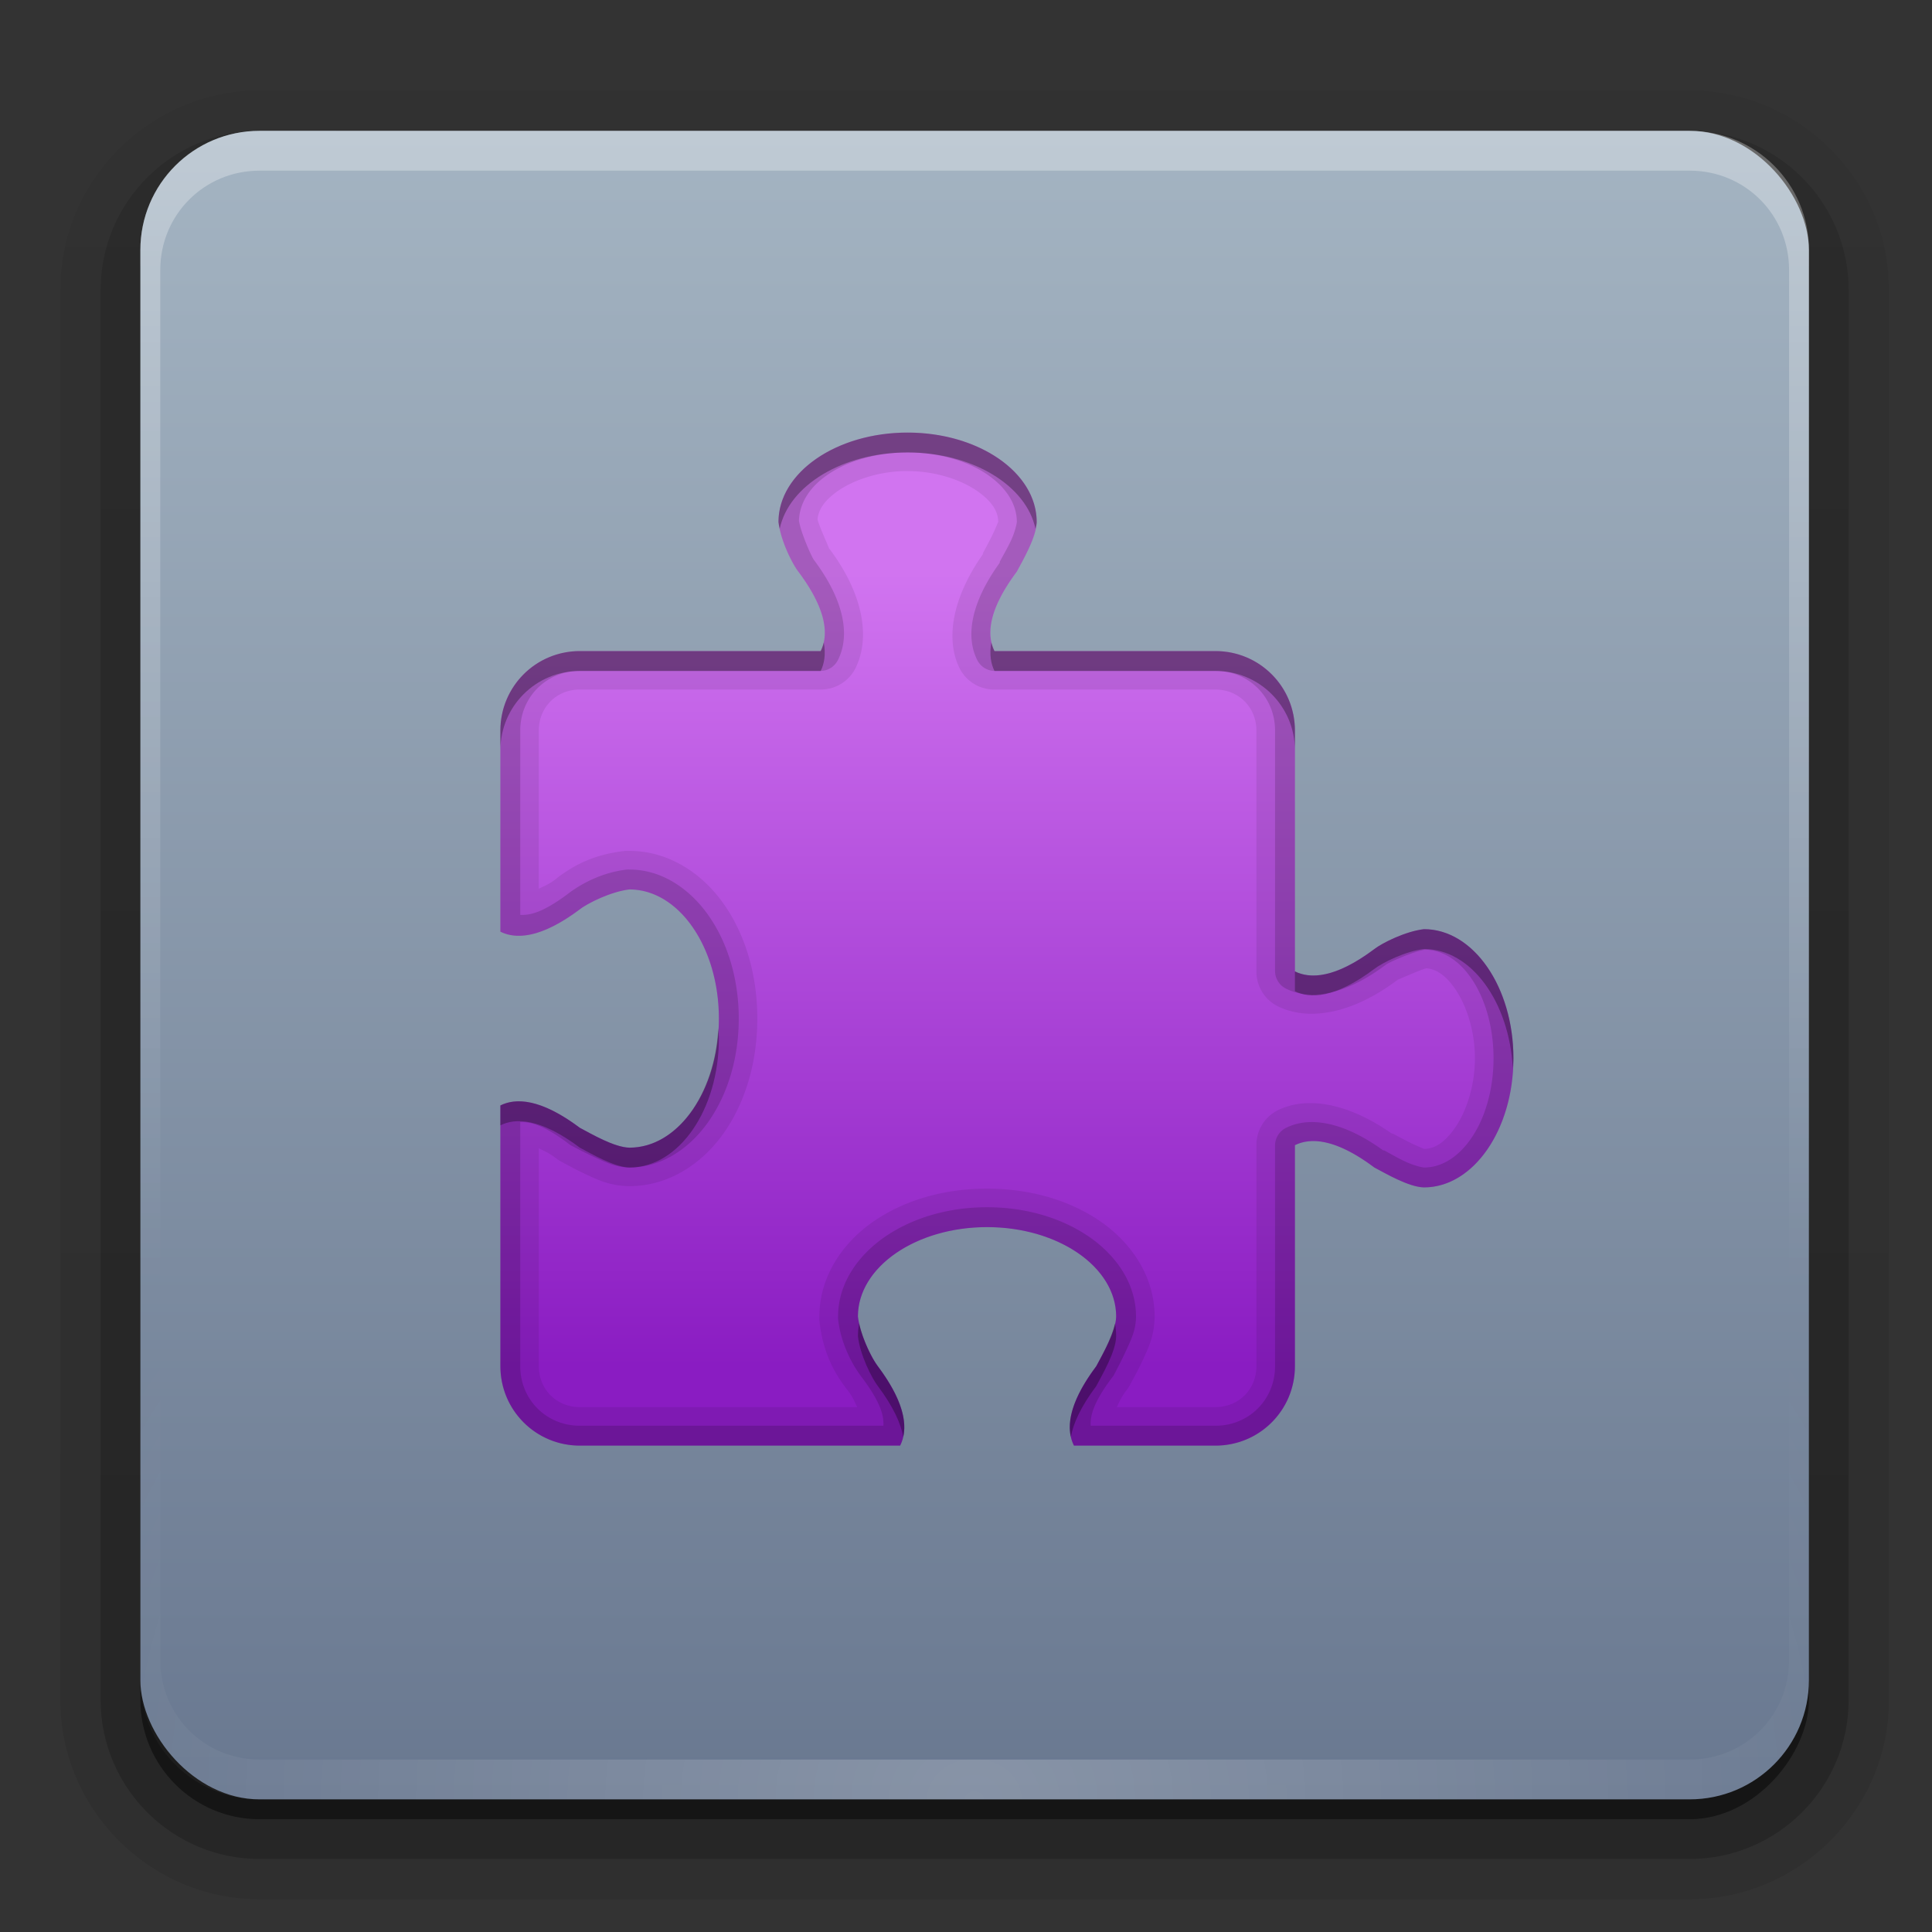 <svg height="32" width="32" xmlns="http://www.w3.org/2000/svg" xmlns:xlink="http://www.w3.org/1999/xlink"><rect width="100%" height="100%" fill="#333333" stroke="none"/><linearGradient id="a"><stop offset="0" stop-color="#fff"/><stop offset="1" stop-color="#fff" stop-opacity="0"/></linearGradient><linearGradient id="b" gradientUnits="userSpaceOnUse" x1="36.357" x2="36.357" xlink:href="#a" y1="6" y2="63.893"/><radialGradient id="c" cx="48" cy="90.172" gradientTransform="matrix(1.157 0 0 .996 -7.551 .197)" gradientUnits="userSpaceOnUse" r="42" xlink:href="#a"/><linearGradient id="d" gradientUnits="userSpaceOnUse" x1="48" x2="48" y1="90" y2="5.988"><stop offset="0" stop-color="#697890"/><stop offset="1" stop-color="#a4b4c2"/></linearGradient><linearGradient id="e" gradientTransform="matrix(1.006 0 0 .994 100 0)" gradientUnits="userSpaceOnUse" x1="45.448" x2="45.448" y1="92.54" y2="7.017"><stop offset="0"/><stop offset="1" stop-opacity=".588"/></linearGradient><linearGradient id="f" gradientTransform="matrix(1.024 0 0 1.012 -1.143 -98.071)" gradientUnits="userSpaceOnUse" x1="32.251" x2="32.251" xlink:href="#e" y1="6.132" y2="90.239"/><linearGradient id="g" gradientTransform="translate(0 -97)" gradientUnits="userSpaceOnUse" x1="32.251" x2="32.251" xlink:href="#e" y1="6.132" y2="90.239"/><linearGradient id="h" gradientUnits="userSpaceOnUse" x1="110" x2="110" y1="24" y2="64"><stop offset="0" stop-color="#d174f0"/><stop offset="1" stop-color="#8a1cc2"/></linearGradient><clipPath id="i"><path d="m118.5 17c-3.59 0-6.5 2.015-6.5 4.5.104.927.691 2.098 1 2.5 1.5 2 1.5 3.25 1.125 4h-12.125c-2.216 0-4 1.784-4 4v10.125c.75.375 2 .375 4-1.125.402-.309 1.573-.896 2.5-1 2.485 0 4.5 2.91 4.5 6.5s-2.015 6.5-4.5 6.5c-.763-.013-1.922-.695-2.5-1-2-1.5-3.25-1.5-4-1.125v13.125c0 2.216 1.784 4 4 4h16.125c.375-.75.375-2-1.125-4-.309-.402-.896-1.573-1-2.5 0-2.485 2.91-4.5 6.5-4.5s6.5 2.015 6.5 4.5c-.013.763-.695 1.922-1 2.5-1.5 2-1.5 3.25-1.125 4h7.125c2.216 0 4-1.784 4-4v-11.125c.75-.375 2-.375 4 1.125.578.305 1.737.987 2.5 1 2.485 0 4.5-2.91 4.5-6.5s-2.015-6.5-4.5-6.5c-.927.104-2.098.691-2.5 1-2 1.5-3.25 1.5-4 1.125v-12.125c0-2.216-1.784-4-4-4h-11.125c-.375-.75-.375-2 1.125-4 .305-.578.987-1.737 1-2.5 0-2.485-2.91-4.5-6.5-4.5z"/></clipPath><g transform="matrix(.329 0 0 .329 .351 .193)"><g fill="url(#f)"><path d="m12-95.031c-5.511 0-10.031 4.52-10.031 10.031v71c0 5.511 4.52 10.031 10.031 10.031h72c5.511 0 10.031-4.52 10.031-10.031v-71c0-5.511-4.52-10.031-10.031-10.031z" opacity=".08" transform="scale(1 -1)"/><path d="m12-94.031c-4.972 0-9.031 4.06-9.031 9.031v71c0 4.972 4.06 9.031 9.031 9.031h72c4.972 0 9.031-4.06 9.031-9.031v-71c0-4.972-4.06-9.031-9.031-9.031z" opacity=".1" transform="scale(1 -1)"/><path d="m12-93c-4.409 0-8 3.591-8 8v71c0 4.409 3.591 8 8 8h72c4.409 0 8-3.591 8-8v-71c0-4.409-3.591-8-8-8z" opacity=".2" transform="scale(1 -1)"/><rect height="85" opacity=".3" rx="7" transform="scale(1 -1)" width="86" x="5" y="-92"/></g><rect fill="url(#g)" height="84" opacity=".45" rx="6" transform="scale(1 -1)" width="84" x="6" y="-91"/></g><g transform="matrix(.329 0 0 .329 .351 .193)"><rect fill="url(#d)" height="84" rx="6" width="84" x="6" y="6"/><path d="m12 90c-3.324 0-6-2.676-6-6v-2-68-2c0-.335.041-.651.094-.969.049-.296.097-.597.188-.875.01-.03.021-.064.031-.094.099-.288.235-.547.375-.812.145-.274.316-.536.5-.781s.374-.473.594-.688c.44-.428.943-.815 1.5-1.094.279-.14.573-.247.875-.344-.256.1-.487.236-.719.375-.007.004-.024-.004-.031 0-.032.019-.062.043-.094.062-.12.077-.231.164-.344.25-.106.081-.213.161-.312.25-.178.161-.347.345-.5.531-.108.13-.218.265-.312.406-.025.038-.038.086-.062.125-.065.103-.13.205-.188.312-.101.195-.206.416-.281.625-.008.022-.024.041-.031.062-.032.092-.036.187-.062.281-.03.107-.07.203-.094.312-.073.342-.125.698-.125 1.062v2 68 2c0 2.782 2.218 5 5 5h2 68 2c2.782 0 5-2.218 5-5v-2-68-2c0-.364-.052-.721-.125-1.062-.044-.207-.088-.398-.156-.594-.008-.022-.023-.041-.031-.062-.063-.174-.138-.367-.219-.531-.042-.083-.079-.17-.125-.25-.055-.097-.127-.188-.188-.281-.094-.141-.205-.276-.312-.406-.143-.174-.303-.347-.469-.5-.011-.01-.02-.021-.031-.031-.138-.126-.285-.234-.438-.344-.103-.073-.204-.153-.312-.219-.007-.004-.024.004-.031 0-.232-.139-.463-.275-.719-.375.302.097.596.204.875.344.557.279 1.06.666 1.5 1.094.22.214.409.442.594.688s.355.508.5.781c.14.265.276.525.375.812.01.031.021.063.031.094.09.278.139.579.188.875.052.318.094.634.094.969v2 68 2c0 3.324-2.676 6-6 6z" fill="url(#c)" opacity=".2"/><path d="m12 6c-3.324 0-6 2.676-6 6v2 68 2c0 .335.041.651.094.969.049.296.097.597.188.875.01.03.021.064.031.094.099.288.235.547.375.812.145.274.316.536.5.781s.374.473.594.688c.44.428.943.815 1.5 1.094.279.14.573.247.875.344-.256-.1-.487-.236-.719-.375-.007-.004-.024.004-.031 0-.032-.019-.062-.043-.094-.062-.12-.077-.231-.164-.344-.25-.106-.081-.213-.161-.312-.25-.178-.161-.347-.345-.5-.531-.108-.13-.218-.265-.312-.406-.025-.038-.038-.086-.062-.125-.065-.103-.13-.205-.188-.312-.101-.195-.206-.416-.281-.625-.008-.022-.024-.041-.031-.062-.032-.092-.036-.187-.062-.281-.03-.107-.07-.203-.094-.312-.073-.342-.125-.698-.125-1.062v-2-68-2c0-2.782 2.218-5 5-5h2 68 2c2.782 0 5 2.218 5 5v2 68 2c0 .364-.052.721-.125 1.062-.044.207-.088.398-.156.594-.008.022-.023.041-.031.062-.063.174-.138.367-.219.531-.042.083-.079.17-.125.25-.055.097-.127.188-.188.281-.094.141-.205.276-.312.406-.143.174-.303.347-.469.5-.011.01-.02.021-.031.031-.138.126-.285.234-.438.344-.103.073-.204.153-.312.219-.007.004-.024-.004-.031 0-.232.139-.463.275-.719.375.302-.097.596-.204.875-.344.557-.279 1.06-.666 1.5-1.094.22-.214.409-.442.594-.688s.355-.508.5-.781c.14-.265.276-.525.375-.812.01-.031.021-.063.031-.094.09-.278.139-.579.188-.875.052-.318.094-.634.094-.969v-2-68-2c0-3.324-2.676-6-6-6z" fill="url(#b)" opacity=".3"/></g><g transform="matrix(.329 0 0 .329 -.924 1.572)"><path clip-path="url(#i)" d="m118.5 17c-3.59 0-6.5 2.015-6.5 4.5.104.927.691 2.098 1 2.5 1.5 2 1.5 3.25 1.125 4h-12.125c-2.216 0-4 1.784-4 4v10.125c.75.375 2 .375 4-1.125.402-.309 1.573-.896 2.5-1 2.485 0 4.5 2.91 4.5 6.5s-2.015 6.5-4.5 6.5c-.763-.013-1.922-.695-2.5-1-2-1.5-3.25-1.5-4-1.125v13.125c0 2.216 1.784 4 4 4h16.125c.375-.75.375-2-1.125-4-.309-.402-.896-1.573-1-2.5 0-2.485 2.91-4.5 6.5-4.5s6.5 2.015 6.5 4.5c-.013.763-.695 1.922-1 2.5-1.5 2-1.5 3.25-1.125 4h7.125c2.216 0 4-1.784 4-4v-11.125c.75-.375 2-.375 4 1.125.578.305 1.737.987 2.5 1 2.485 0 4.5-2.91 4.5-6.5s-2.015-6.5-4.5-6.5c-.927.104-2.098.691-2.5 1-2 1.5-3.25 1.5-4 1.125v-12.125c0-2.216-1.784-4-4-4h-11.125c-.375-.75-.375-2 1.125-4 .305-.578.987-1.737 1-2.5 0-2.485-2.91-4.5-6.5-4.5z" fill="url(#h)" transform="translate(-70)"/><path d="m48.5 17c-3.59 0-6.5 2.015-6.5 4.5.104.927.691 2.098 1 2.5 1.5 2 1.5 3.25 1.125 4h-12.125c-2.216 0-4 1.784-4 4v10.125c.75.375 2 .375 4-1.125.402-.309 1.573-.896 2.5-1 2.485 0 4.5 2.91 4.5 6.5s-2.015 6.5-4.5 6.5c-.763-.013-1.922-.695-2.5-1-2-1.5-3.25-1.5-4-1.125v13.125c0 2.216 1.784 4 4 4h16.125c.375-.75.375-2-1.125-4-.309-.402-.896-1.573-1-2.5 0-2.485 2.91-4.5 6.5-4.5s6.5 2.015 6.5 4.5c-.013.763-.695 1.922-1 2.5-1.5 2-1.5 3.25-1.125 4h7.125c2.216 0 4-1.784 4-4v-11.125c.75-.375 2-.375 4 1.125.578.305 1.737.987 2.5 1 2.485 0 4.5-2.91 4.5-6.5s-2.015-6.5-4.5-6.5c-.927.104-2.098.691-2.5 1-2 1.5-3.25 1.5-4 1.125v-12.125c0-2.216-1.784-4-4-4h-11.125c-.375-.75-.375-2 1.125-4 .305-.578.987-1.737 1-2.5 0-2.485-2.91-4.5-6.5-4.5zm0 1.938c1.43 0 2.706.45 3.5 1 .779.54 1.053 1.057 1.062 1.531.008-.015-.001 0 0 .031-.029.065-.111.265-.219.5-.164.357-.381.75-.562 1.094h.031c-1.567 2.216-1.921 4.314-1.188 5.781a1.951 1.951 0 0 0 1.75 1.062h11.125c1.169 0 2.062.894 2.062 2.062v12.125a1.951 1.951 0 0 0 1.062 1.75c1.526.763 3.719.422 6.031-1.312a1.951 1.951 0 0 0 .031-.031c-.099.076 1.046-.465 1.438-.562.451.042.932.301 1.438 1.031.55.794 1 2.07 1 3.5s-.45 2.706-1 3.5c-.54.779-1.057 1.053-1.531 1.062.009 0-.038 0-.031 0-.065-.029-.265-.111-.5-.219-.357-.164-.75-.381-1.094-.562v.031c-2.216-1.567-4.314-1.921-5.781-1.188a1.951 1.951 0 0 0 -1.062 1.75v11.125c0 1.169-.894 2.062-2.062 2.062h-4.969c.146-.278.177-.434.531-.906a1.951 1.951 0 0 0 .156-.25c.124-.234.4-.723.656-1.281s.546-1.148.562-2.094a1.951 1.951 0 0 0 0-.031c0-2.004-1.161-3.703-2.719-4.781s-3.559-1.656-5.719-1.656-4.161.578-5.719 1.656-2.719 2.777-2.719 4.781a1.951 1.951 0 0 0 0 .219c.173 1.534.688 2.537 1.375 3.438.009.011.023.02.031.031.33.445.36.609.5.875h-13.969c-1.169 0-2.062-.894-2.062-2.062v-10.969c.278.146.434.177.906.531a1.951 1.951 0 0 0 .25.156c.234.124.723.4 1.281.656s1.148.546 2.094.562a1.951 1.951 0 0 0 .031 0c2.004 0 3.703-1.161 4.781-2.719s1.656-3.559 1.656-5.719-.578-4.161-1.656-5.719-2.777-2.719-4.781-2.719a1.951 1.951 0 0 0 -.219 0c-1.534.173-2.537.688-3.438 1.375-.011.009-.02.023-.031.031-.445.33-.609.36-.875.5v-7.969c0-1.169.894-2.062 2.062-2.062h12.125a1.951 1.951 0 0 0 1.75-1.062c.763-1.526.422-3.719-1.312-6.031a1.951 1.951 0 0 0 -.031-.031c.076.099-.465-1.046-.562-1.438.042-.451.301-.932 1.031-1.438.794-.55 2.07-1 3.5-1z" opacity=".08"/><path d="m48.5 17c-3.59 0-6.5 2.015-6.5 4.5.012.11.038.229.062.344.456-2.177 3.167-3.844 6.438-3.844s5.982 1.667 6.438 3.844c.024-.117.061-.239.062-.344 0-2.485-2.91-4.5-6.5-4.5zm-4.219 10.562c-.037.159-.092.309-.156.438h-12.125c-2.216 0-4 1.784-4 4v1c0-2.216 1.784-4 4-4h12.125c.178-.356.267-.83.156-1.438zm8.438 0c-.111.607-.022 1.082.156 1.438h11.125c2.216 0 4 1.784 4 4v-1c0-2.216-1.784-4-4-4h-11.125c-.064-.128-.12-.279-.156-.438zm21.781 14.438c-.927.104-2.098.691-2.5 1-2 1.5-3.25 1.5-4 1.125v1c.75.375 2 .375 4-1.125.402-.309 1.573-.896 2.5-1 2.367 0 4.289 2.647 4.469 6 .009-.168.031-.329.031-.5 0-3.59-2.015-6.5-4.5-6.5zm-35.531 5c-.179 3.353-2.102 6-4.469 6-.763-.013-1.922-.695-2.5-1-2-1.5-3.25-1.5-4-1.125v1c.75-.375 2-.375 4 1.125.578.305 1.737.987 2.5 1 2.485 0 4.5-2.91 4.5-6.5 0-.171-.022-.332-.031-.5zm7.094 14.844c-.045.213-.062.435-.062.656.104.927.691 2.098 1 2.5.788 1.051 1.158 1.889 1.281 2.562.177-.77-.038-1.905-1.281-3.562-.273-.354-.754-1.301-.938-2.156zm12.875 0c-.152.736-.674 1.658-.938 2.156-1.244 1.658-1.459 2.793-1.281 3.562.123-.673.493-1.511 1.281-2.562.305-.578.987-1.737 1-2.5 0-.221-.018-.444-.062-.656z" opacity=".3"/><path d="m48.5 17c-3.59 0-6.5 2.015-6.5 4.5.104.927.691 2.098 1 2.5 1.5 2 1.5 3.25 1.125 4h-12.125c-2.216 0-4 1.784-4 4v10.125c.75.375 2 .375 4-1.125.402-.309 1.573-.896 2.5-1 2.485 0 4.5 2.91 4.5 6.5s-2.015 6.5-4.5 6.5c-.763-.013-1.922-.695-2.5-1-2-1.5-3.25-1.5-4-1.125v13.125c0 2.216 1.784 4 4 4h16.125c.375-.75.375-2-1.125-4-.309-.402-.896-1.573-1-2.5 0-2.485 2.91-4.5 6.5-4.5s6.5 2.015 6.5 4.5c-.013.763-.695 1.922-1 2.5-1.5 2-1.5 3.25-1.125 4h7.125c2.216 0 4-1.784 4-4v-11.125c.75-.375 2-.375 4 1.125.578.305 1.737.987 2.5 1 2.485 0 4.5-2.91 4.5-6.5s-2.015-6.5-4.5-6.5c-.927.104-2.098.691-2.5 1-2 1.5-3.25 1.5-4 1.125v-12.125c0-2.216-1.784-4-4-4h-11.125c-.375-.75-.375-2 1.125-4 .305-.578.987-1.737 1-2.5 0-2.485-2.91-4.5-6.5-4.5zm0 1c1.609 0 3.049.445 4.031 1.125.971.672 1.458 1.499 1.469 2.344 0.0.01 0 .021 0 .031-.008.11-.1.512-.281.906-.187.406-.427.808-.594 1.125h.031c-1.523 2.094-1.716 3.786-1.156 4.906a.992.992 0 0 0 .875.562h11.125c1.683 0 3 1.317 3 3v12.125a.992.992 0 0 0 .562.875c1.144.572 2.872.4 5.031-1.219.139-.107 1.341-.65 1.969-.75.831.025 1.651.481 2.312 1.438.68.982 1.125 2.422 1.125 4.031s-.445 3.049-1.125 4.031c-.672.971-1.499 1.458-2.344 1.469-.003-0-.028 0-.031 0-.11-.008-.512-.1-.906-.281-.406-.187-.808-.427-1.125-.594v.031c-2.094-1.523-3.786-1.716-4.906-1.156a.992.992 0 0 0 -.562.875v11.125c0 1.683-1.317 3-3 3h-6.281c-.025-.463.096-1.117 1.062-2.406a.992.992 0 0 0 .094-.125c.138-.261.391-.741.625-1.25s.489-1.019.5-1.688a.992.992 0 0 0 0-.031c0-1.63-.973-3.051-2.344-4s-3.176-1.5-5.156-1.5-3.786.551-5.156 1.5-2.344 2.37-2.344 4a.992.992 0 0 0 0 .125c.14 1.245.711 2.309 1.219 2.969.967 1.289 1.087 1.944 1.062 2.406h-15.281c-1.683 0-3-1.317-3-3v-12.281c.463-.025 1.117.096 2.406 1.062a.992.992 0 0 0 .125.094c.261.138.741.391 1.25.625s1.019.489 1.688.5a.992.992 0 0 0 .031 0c1.63 0 3.051-.973 4-2.344s1.5-3.176 1.5-5.156-.551-3.786-1.5-5.156-2.37-2.344-4-2.344a.992.992 0 0 0 -.125 0c-1.245.14-2.309.711-2.969 1.219-1.289.967-1.944 1.087-2.406 1.062v-9.281c0-1.683 1.317-3 3-3h12.125a.992.992 0 0 0 .875-.562c.572-1.144.4-2.872-1.219-5.031-.107-.139-.65-1.341-.75-1.969.025-.831.481-1.651 1.438-2.312.982-.68 2.422-1.125 4.031-1.125z" opacity=".15"/></g></svg>